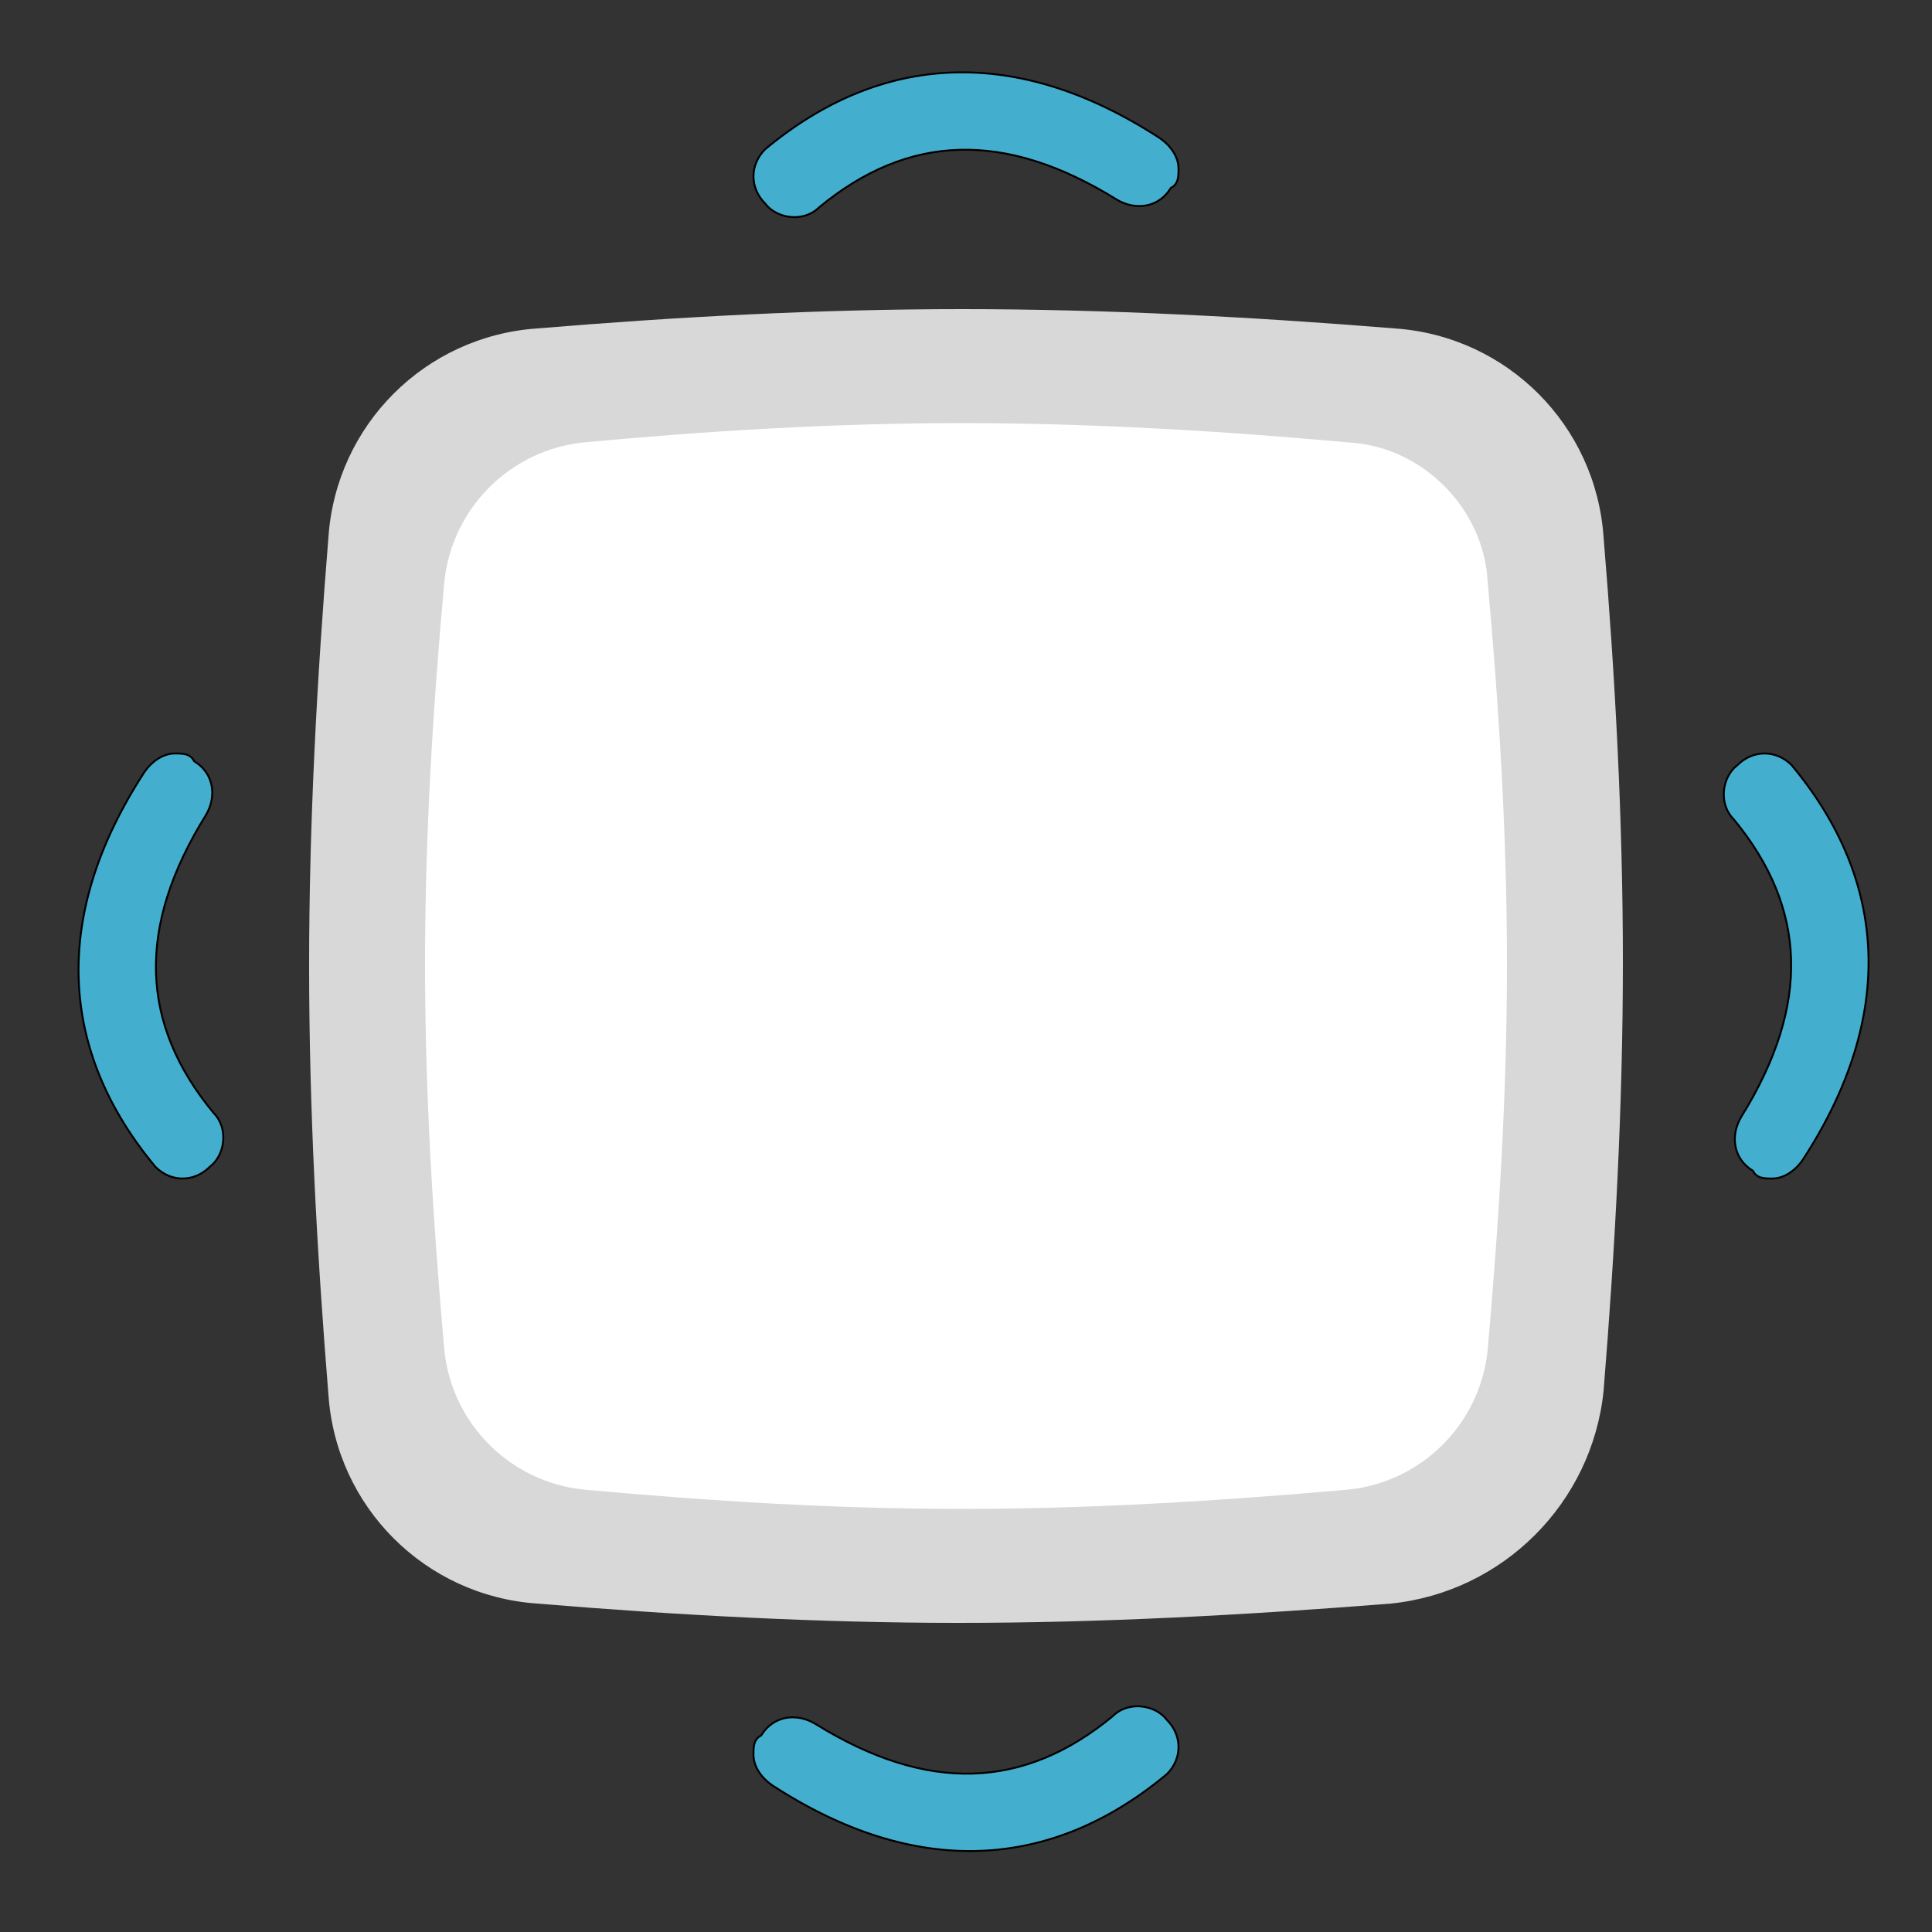<svg width="1024" height="1024" xmlns="http://www.w3.org/2000/svg" class="icon">
 <rect width="100%" height="100%" fill="#333333" stroke="none"/>
 <defs>
  <style type="text/css"/>
 </defs>
 <g>
  <title>background</title>
  <rect x="-1" y="-1" width="1026" height="1026" id="canvas_background" fill="none"/>
 </g>
 <g>
  <title>Layer 1</title>
  <path d="m849.92,284.672c6.144,73.728 10.24,149.504 10.24,225.28s-4.096,151.552 -10.24,227.328c-6.144,59.392 -53.248,106.496 -112.64,112.64c-77.824,6.144 -153.6,10.24 -229.376,10.24c-73.728,0 -149.504,-4.096 -223.232,-10.24c-59.392,-4.096 -106.496,-51.2 -110.592,-110.592c-6.144,-75.776 -10.24,-151.552 -10.24,-227.328s4.096,-151.552 10.24,-227.328c4.096,-59.392 51.2,-106.496 110.592,-110.592c73.728,-6.144 149.504,-10.24 225.28,-10.24s153.6,4.096 229.376,10.24c59.392,4.096 106.496,51.2 110.592,110.592z" fill="#D8D8D8" id="svg_1"/>
  <path d="m788.48,308.224c6.144,67.584 10.24,135.168 10.24,202.752s-4.096,135.168 -10.24,204.8c-4.096,38.912 -34.816,69.632 -73.728,73.728c-69.632,6.144 -137.216,10.24 -204.8,10.24s-133.12,-4.096 -200.704,-10.24c-38.912,-4.096 -69.632,-34.816 -73.728,-73.728c-6.144,-69.632 -10.24,-137.216 -10.24,-204.8s4.096,-135.168 10.24,-202.752c4.096,-38.912 34.816,-69.632 73.728,-73.728c65.536,-6.144 133.12,-10.24 200.704,-10.24s137.216,4.096 204.8,10.24c38.912,2.048 71.68,34.816 73.728,73.728z" fill="#fff" id="svg_2"/>
  <path d="m499.327,1055.366c-4.096,0 -8.192,0 -10.24,-4.096c-10.24,-6.144 -12.288,-18.432 -6.144,-28.672c36.864,-59.392 34.816,-110.592 -4.096,-157.696c-8.192,-8.192 -6.144,-22.528 2.048,-28.672c8.192,-8.192 20.48,-8.192 28.672,0c51.2,61.44 55.296,133.12 6.144,208.896c-4.096,6.144 -10.24,10.24 -16.384,10.24z" fill="#43AECD" id="svg_6" stroke="null" transform="rotate(90 512,942.726) "/>
  <path d="m499.327,189.354c-4.096,0 -8.192,0 -10.24,-4.096c-10.24,-6.144 -12.288,-18.432 -6.144,-28.672c36.864,-59.392 34.816,-110.592 -4.096,-157.696c-8.192,-8.192 -6.144,-22.528 2.048,-28.672c8.192,-8.192 20.48,-8.192 28.672,0c51.2,61.44 55.296,133.12 6.144,208.896c-4.096,6.144 -10.24,10.24 -16.384,10.24z" fill="#43AECD" id="svg_11" stroke="null" transform="rotate(-90 512,76.714) "/>
  <path d="m939.329,624.64c-4.096,0 -8.192,0 -10.24,-4.096c-10.24,-6.144 -12.288,-18.432 -6.144,-28.672c36.864,-59.392 34.816,-110.592 -4.096,-157.696c-8.192,-8.192 -6.144,-22.528 2.048,-28.672c8.192,-8.192 20.48,-8.192 28.672,0c51.2,61.44 55.296,133.12 6.144,208.896c-4.096,6.144 -10.24,10.24 -16.384,10.24z" fill="#43AECD" id="svg_3" stroke="null"/>
  <path d="m67.324,624.64c-4.096,0 -8.192,0 -10.24,-4.096c-10.24,-6.144 -12.288,-18.432 -6.144,-28.672c36.864,-59.392 34.816,-110.592 -4.096,-157.696c-8.192,-8.192 -6.144,-22.528 2.048,-28.672c8.192,-8.192 20.48,-8.192 28.672,0c51.2,61.44 55.296,133.12 6.144,208.896c-4.096,6.144 -10.24,10.24 -16.384,10.24z" fill="#43AECD" id="svg_4" stroke="null" transform="rotate(180 79.997,512) "/>
 </g>
</svg>
